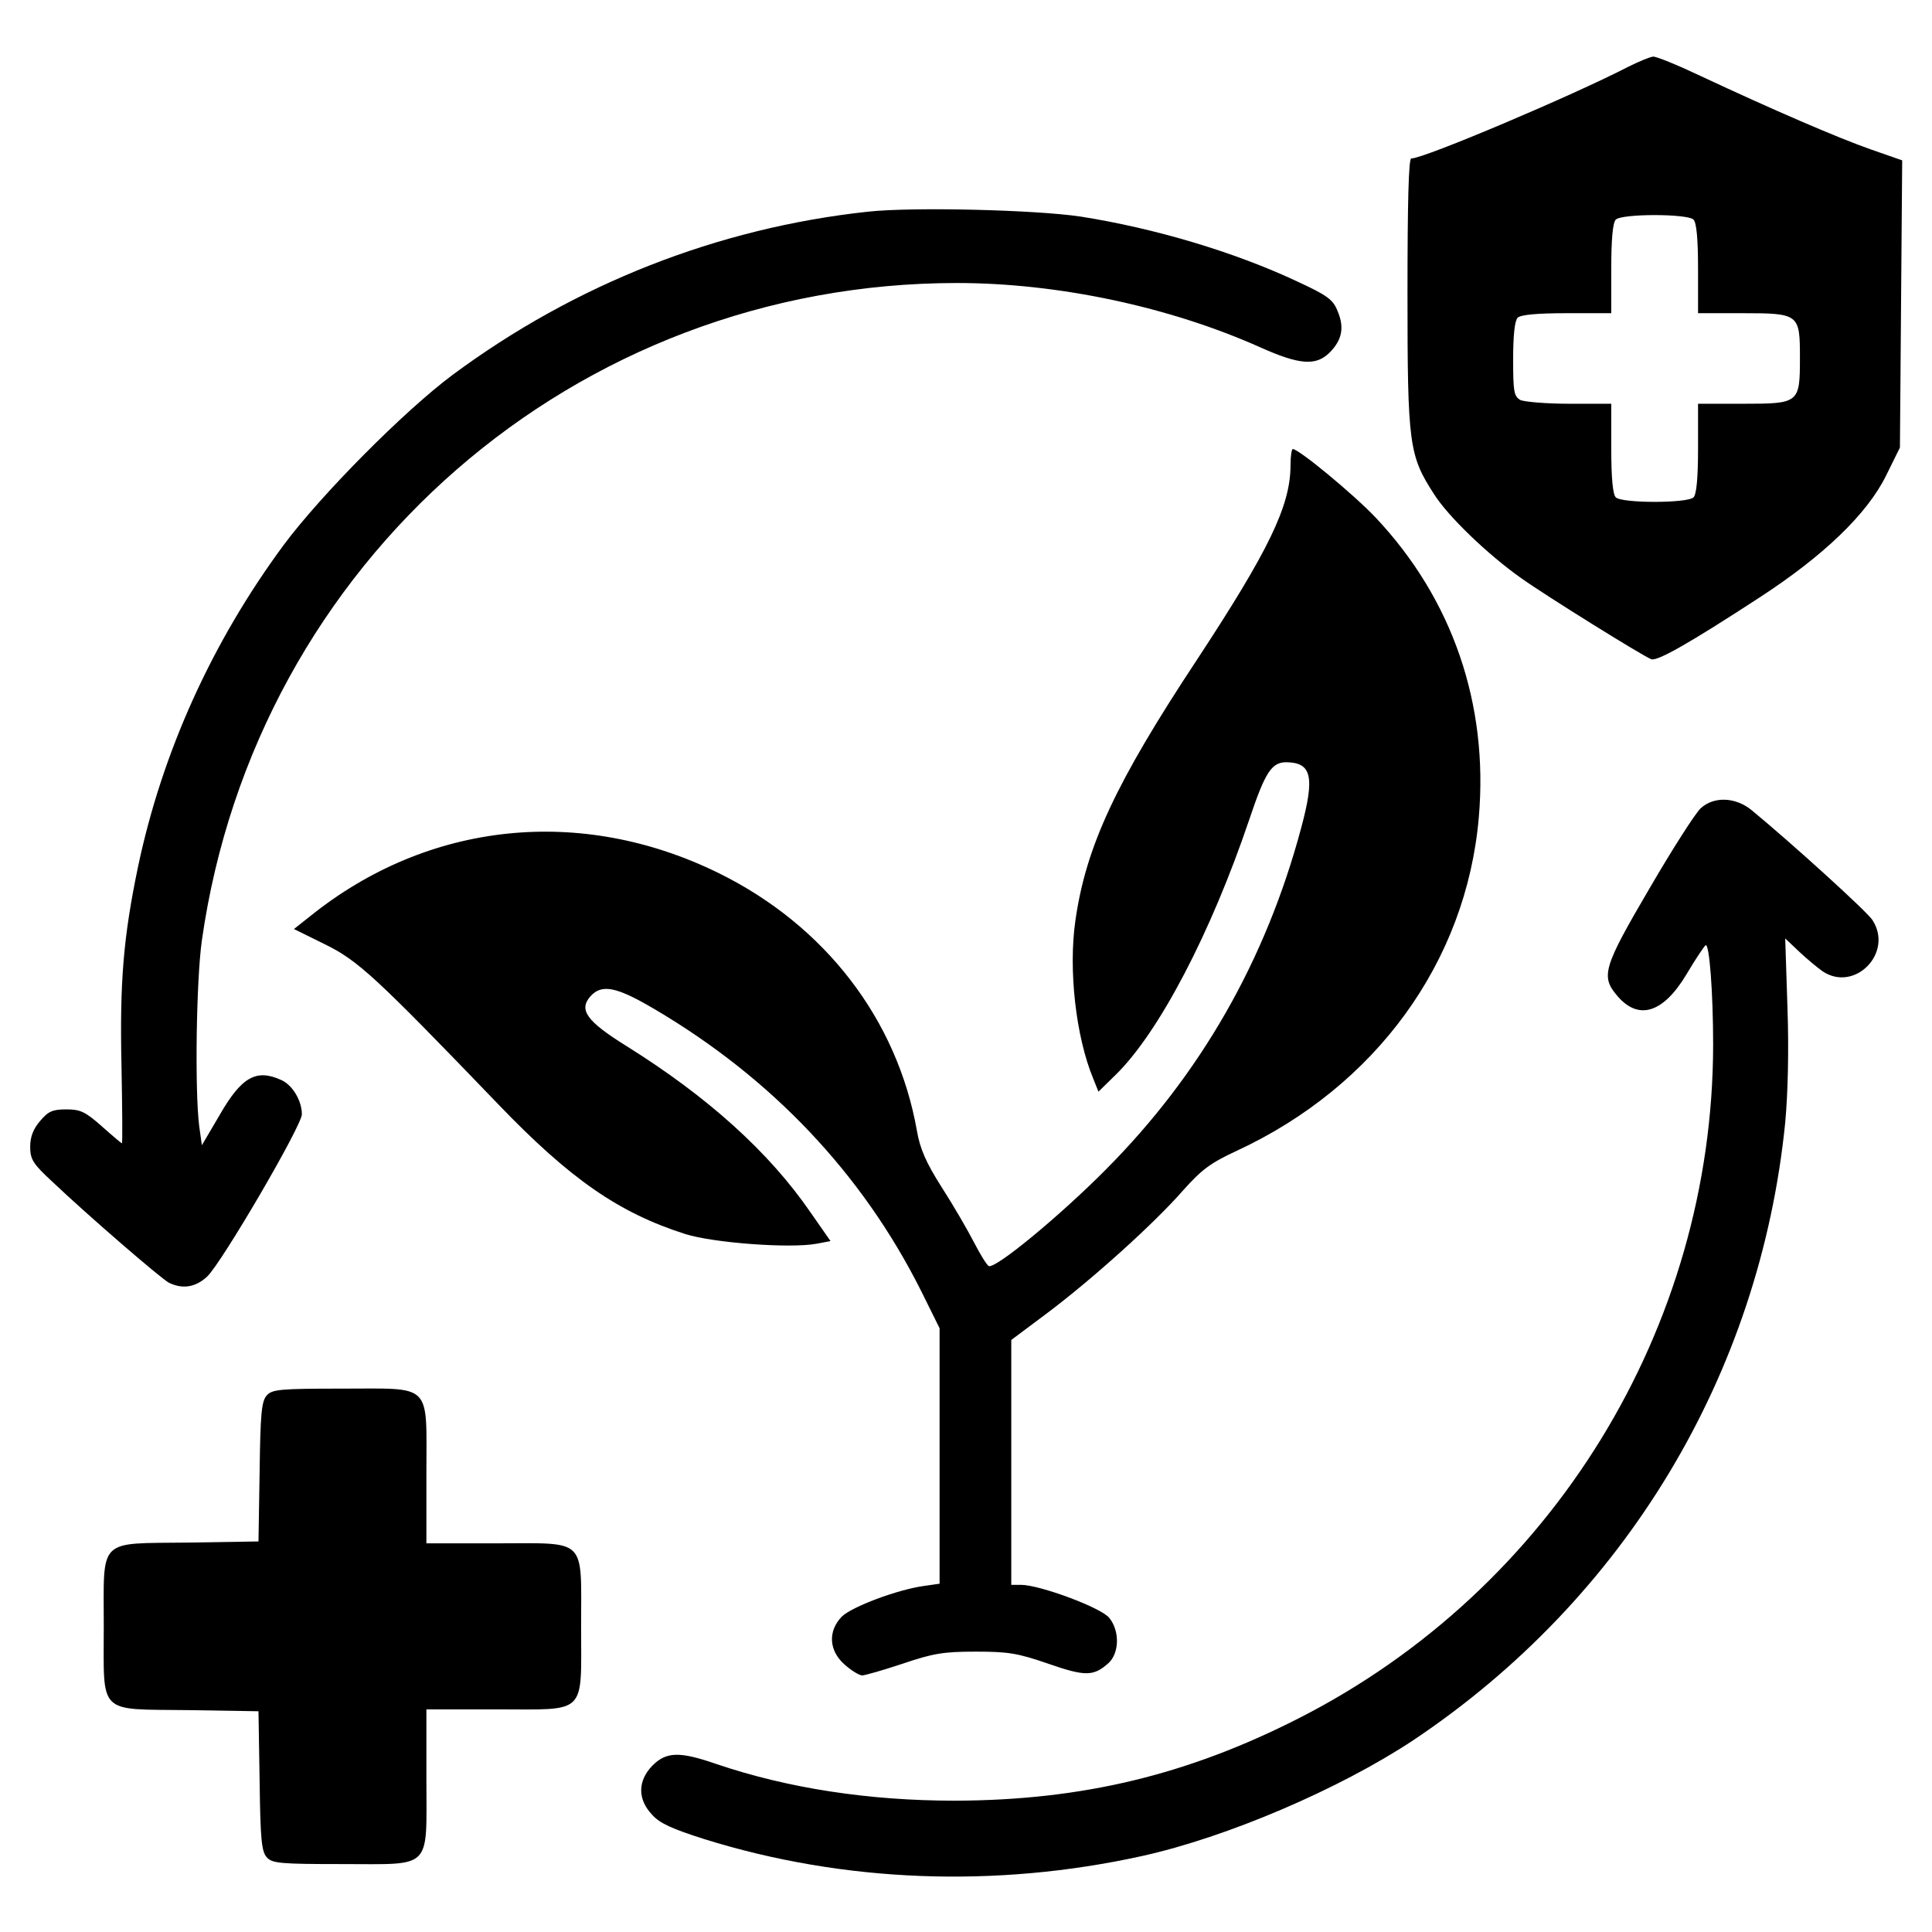 <?xml version="1.0" standalone="no"?>
<!DOCTYPE svg PUBLIC "-//W3C//DTD SVG 20010904//EN"
 "http://www.w3.org/TR/2001/REC-SVG-20010904/DTD/svg10.dtd">
<svg version="1.0" xmlns="http://www.w3.org/2000/svg"
 width="512pt" height="512pt" viewBox="0 0 512 512"
 preserveAspectRatio="xMidYMid meet">

<g transform="translate(0,512) scale(0.1,-0.1)"
fill="#000000" stroke="none">
<path d="M4315 4943 c-147 -76 -541 -243 -575 -243 -7 0 -10 -116 -10 -359 0
-399 4 -428 70 -530 37 -59 142 -160 231 -223 66 -47 320 -205 345 -215 16 -6
102 43 286 163 171 111 286 222 336 323 l37 75 3 380 3 381 -83 29 c-86 30
-262 106 -452 195 -59 28 -115 51 -125 51 -9 -1 -38 -13 -66 -27z m173 -405
c8 -8 12 -52 12 -130 l0 -118 117 0 c151 0 153 -2 153 -118 0 -121 -2 -122
-152 -122 l-118 0 0 -118 c0 -78 -4 -122 -12 -130 -16 -16 -190 -16 -206 0 -8
8 -12 52 -12 130 l0 118 -111 0 c-61 0 -119 5 -130 10 -17 10 -19 22 -19 108
0 63 4 102 12 110 8 8 52 12 130 12 l118 0 0 118 c0 78 4 122 12 130 16 16
190 16 206 0z"/>
<path d="M2300 4559 c-398 -43 -776 -192 -1100 -432 -129 -96 -349 -318 -448
-451 -190 -257 -322 -549 -386 -852 -39 -187 -49 -306 -44 -530 2 -112 3 -204
1 -204 -1 0 -25 20 -53 45 -44 39 -57 45 -94 45 -37 0 -48 -5 -70 -31 -18 -21
-26 -42 -26 -68 0 -33 7 -45 58 -92 97 -92 286 -255 309 -268 36 -18 71 -13
102 16 39 37 251 400 251 430 0 36 -25 78 -55 91 -66 30 -105 8 -163 -93 l-47
-80 -7 50 c-12 93 -8 387 7 493 143 1004 990 1742 2001 1742 268 0 564 -63
805 -171 103 -46 146 -49 182 -14 34 34 40 67 22 110 -12 31 -27 42 -107 79
-166 78 -377 141 -574 172 -119 18 -446 26 -564 13z"/>
<path d="M3420 3887 c0 -107 -57 -225 -249 -517 -214 -324 -293 -493 -321
-689 -19 -130 1 -308 47 -419 l14 -35 45 44 c115 112 253 376 355 678 42 125
59 151 98 151 67 -1 76 -38 39 -175 -94 -351 -267 -653 -518 -905 -121 -122
-294 -265 -310 -255 -6 4 -23 32 -39 63 -16 31 -54 97 -85 145 -42 66 -58 103
-66 150 -52 295 -243 544 -525 683 -366 180 -771 137 -1083 -114 l-43 -34 81
-40 c88 -43 133 -84 460 -424 191 -199 320 -288 495 -344 75 -24 280 -39 349
-26 l37 7 -53 76 c-110 160 -272 306 -488 441 -106 66 -127 96 -95 132 30 33
69 25 169 -34 311 -183 551 -436 707 -747 l49 -99 0 -338 0 -339 -42 -6 c-71
-10 -190 -55 -217 -81 -37 -38 -35 -90 7 -127 18 -16 39 -29 47 -29 7 0 56 14
107 31 80 27 107 32 193 32 87 0 112 -4 193 -32 98 -34 120 -34 160 2 28 26
30 84 2 119 -20 27 -185 88 -234 88 l-26 0 0 324 0 325 95 71 c121 91 284 238
360 325 50 56 73 73 142 105 369 171 609 501 642 884 26 300 -70 579 -274 795
-59 62 -203 181 -219 181 -3 0 -6 -19 -6 -43z"/>
<path d="M4507 2978 c-14 -13 -75 -108 -136 -213 -122 -208 -129 -232 -86
-283 57 -68 123 -47 185 57 23 39 46 73 50 76 10 6 20 -126 20 -264 -1 -750
-426 -1442 -1097 -1784 -296 -151 -576 -218 -912 -219 -229 0 -443 33 -632 97
-98 34 -133 33 -170 -4 -39 -40 -40 -89 -1 -130 20 -23 54 -38 139 -65 369
-115 771 -130 1158 -45 227 50 525 178 720 307 561 375 919 969 986 1637 7 75
10 190 6 304 l-6 184 37 -35 c20 -19 48 -42 62 -52 85 -57 189 49 132 136 -14
22 -211 201 -320 291 -43 35 -100 37 -135 5z"/>
<path d="M707 1422 c-14 -15 -17 -49 -19 -203 l-3 -184 -186 -3 c-242 -3 -224
15 -224 -222 0 -237 -18 -219 224 -222 l186 -3 3 -184 c2 -154 5 -188 19 -203
14 -16 35 -18 200 -18 241 0 223 -18 223 225 l0 185 185 0 c243 0 225 -18 225
220 0 238 18 220 -225 220 l-185 0 0 185 c0 243 18 225 -223 225 -165 0 -186
-2 -200 -18z"/>
</g>
</svg>

